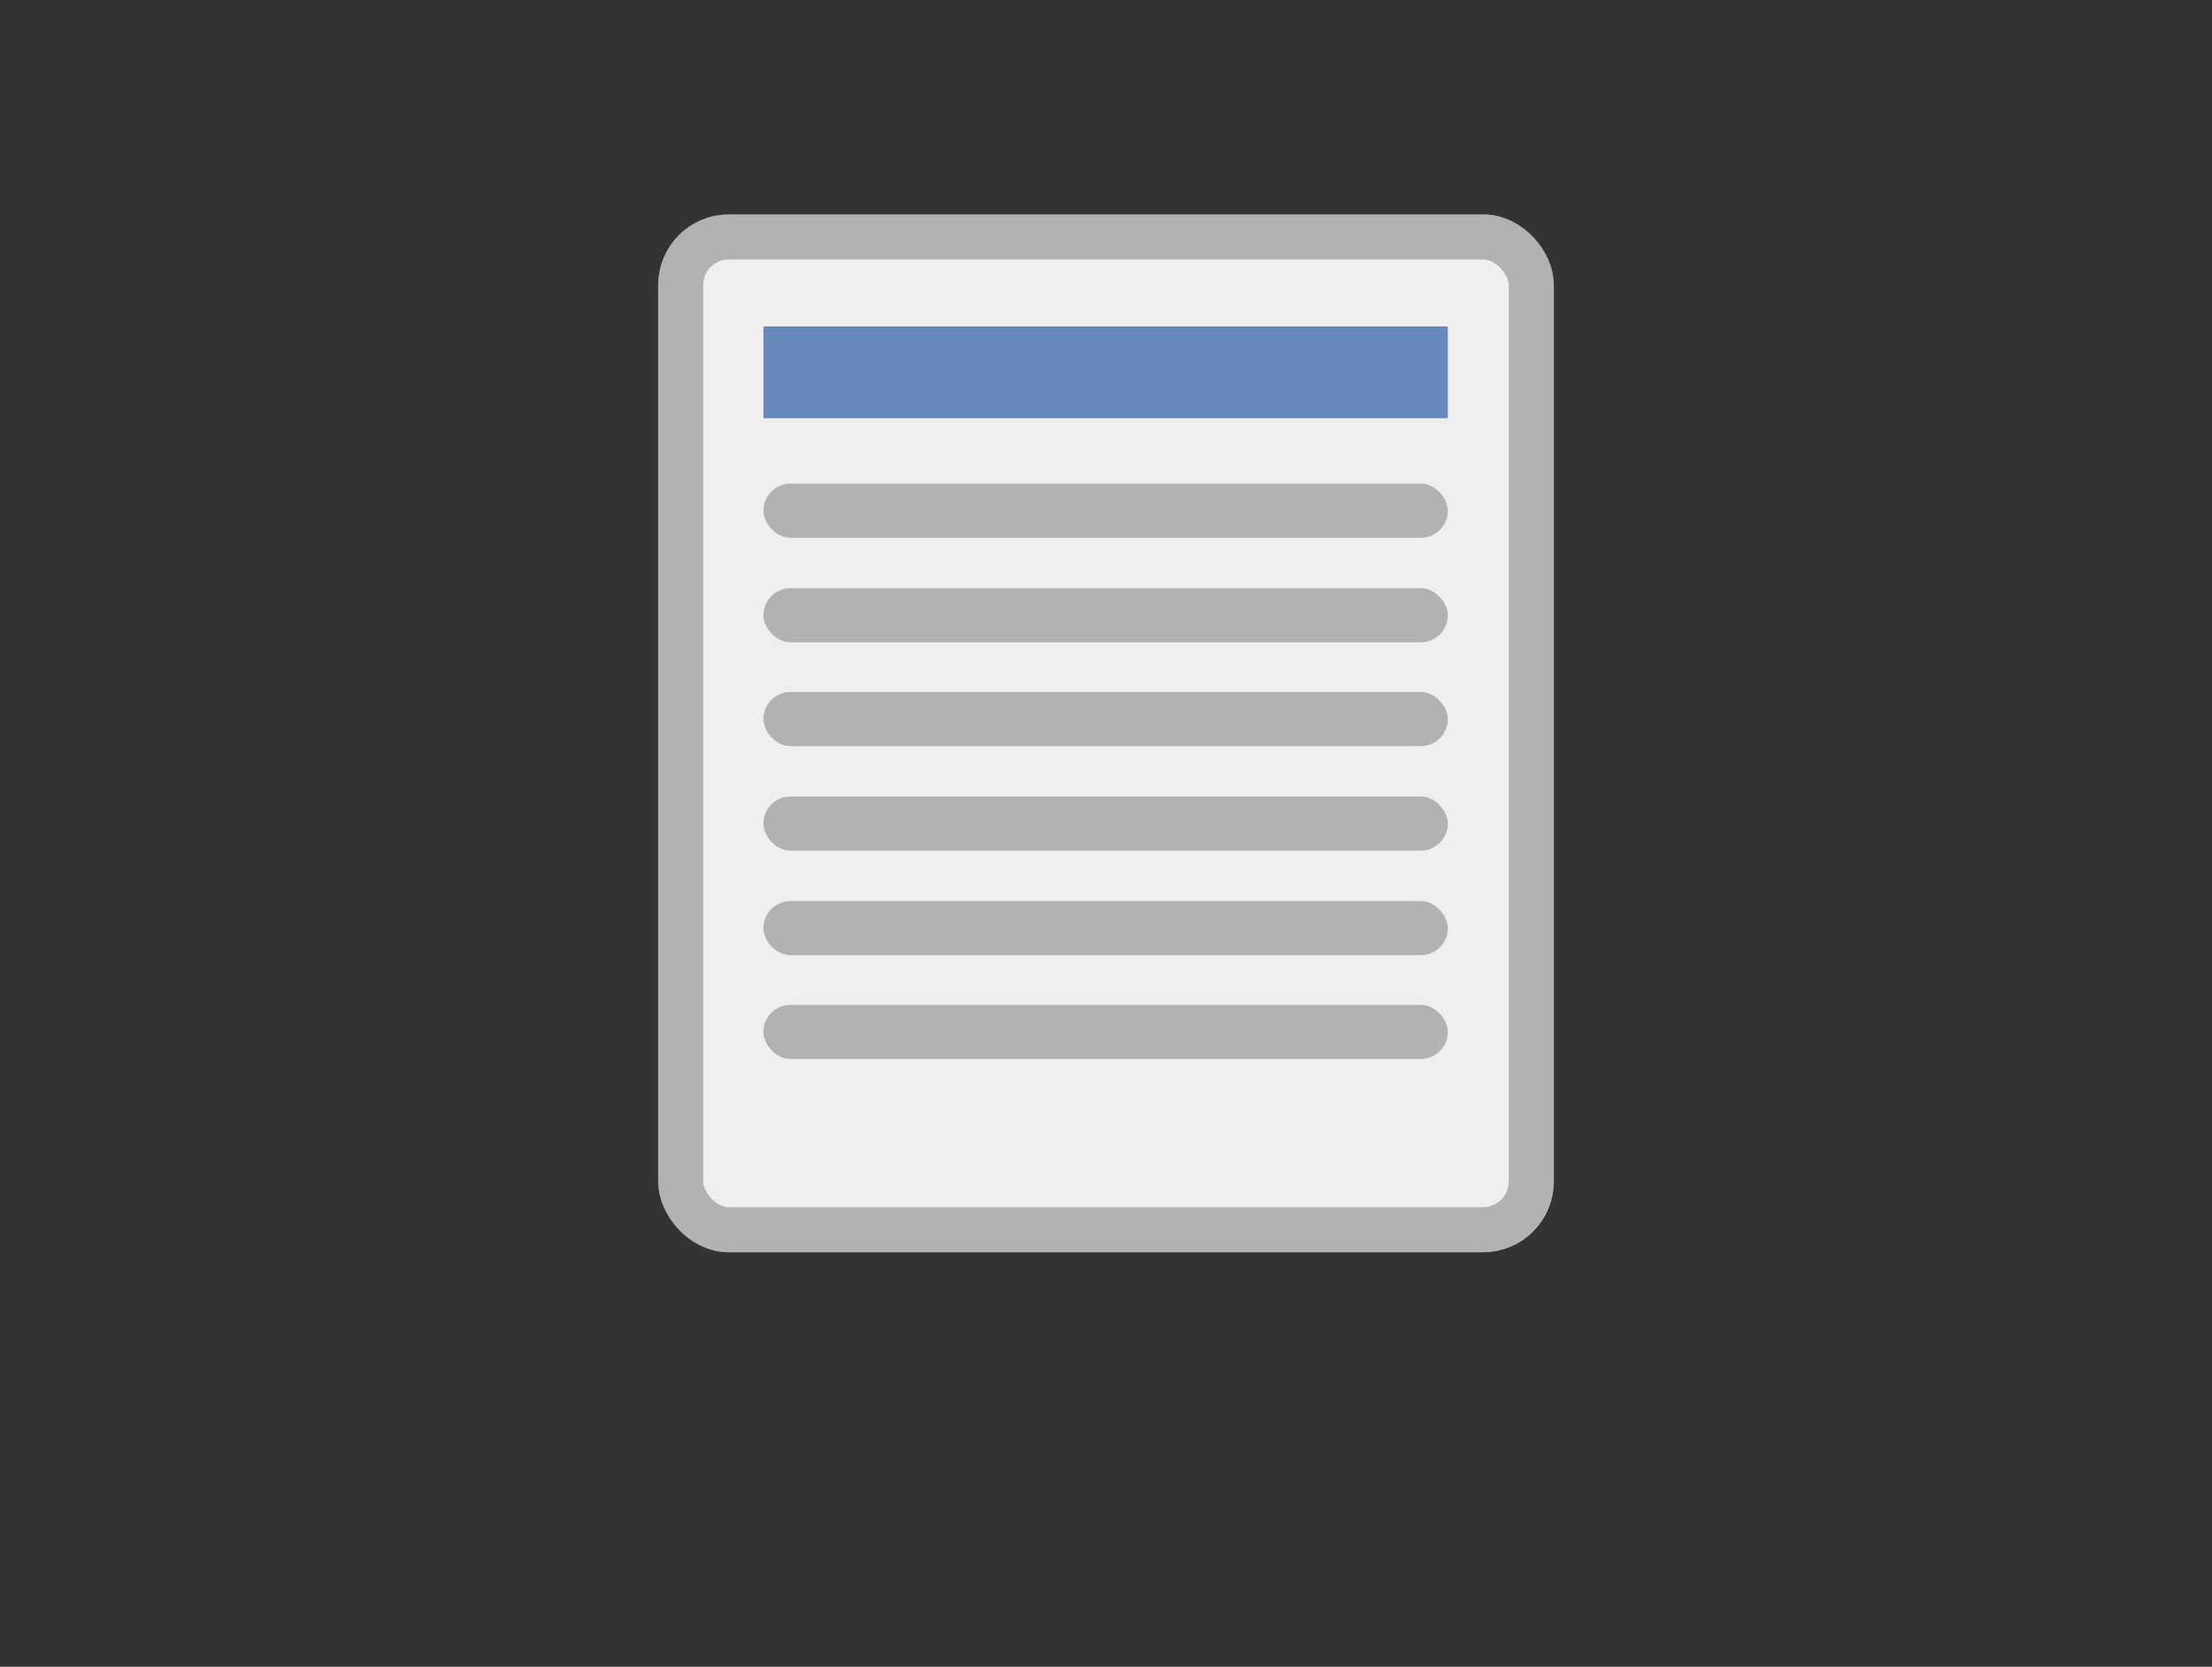 <?xml version="1.0" encoding="UTF-8"?>
<svg id="Layer_1" xmlns="http://www.w3.org/2000/svg" version="1.1" viewBox="0 0 2.941 2.216">
  <rect x="0" y="0" width="2.941" height="2.216" fill="#333333" stroke="none"/>
  <!-- Generator: Adobe Illustrator 29.5.0, SVG Export Plug-In . SVG Version: 2.1.0 Build 137)  -->
  <defs>
    <style>
      .st0 {
        fill: #efefef;
        stroke: #b2b2b2;
        stroke-miterlimit: 10;
        stroke-width: .06px;
      }

      .st1 {
        fill: #6689bc;
      }

      .st2 {
        fill: #b2b2b2;
      }
    </style>
  </defs>
  <rect class="st0" x=".905" y=".315" width="1.131" height="1.32" rx=".064" ry=".064"/>
  <rect class="st1" x="1.015" y=".434" width=".91" height=".122"/>
  <rect class="st2" x="1.015" y=".643" width=".91" height=".072" rx=".036" ry=".036"/>
  <rect class="st2" x="1.015" y=".782" width=".91" height=".072" rx=".036" ry=".036"/>
  <rect class="st2" x="1.015" y=".92" width=".91" height=".072" rx=".036" ry=".036"/>
  <rect class="st2" x="1.015" y="1.059" width=".91" height=".072" rx=".036" ry=".036"/>
  <rect class="st2" x="1.015" y="1.198" width=".91" height=".072" rx=".036" ry=".036"/>
  <rect class="st2" x="1.015" y="1.336" width=".91" height=".072" rx=".036" ry=".036"/>
</svg>